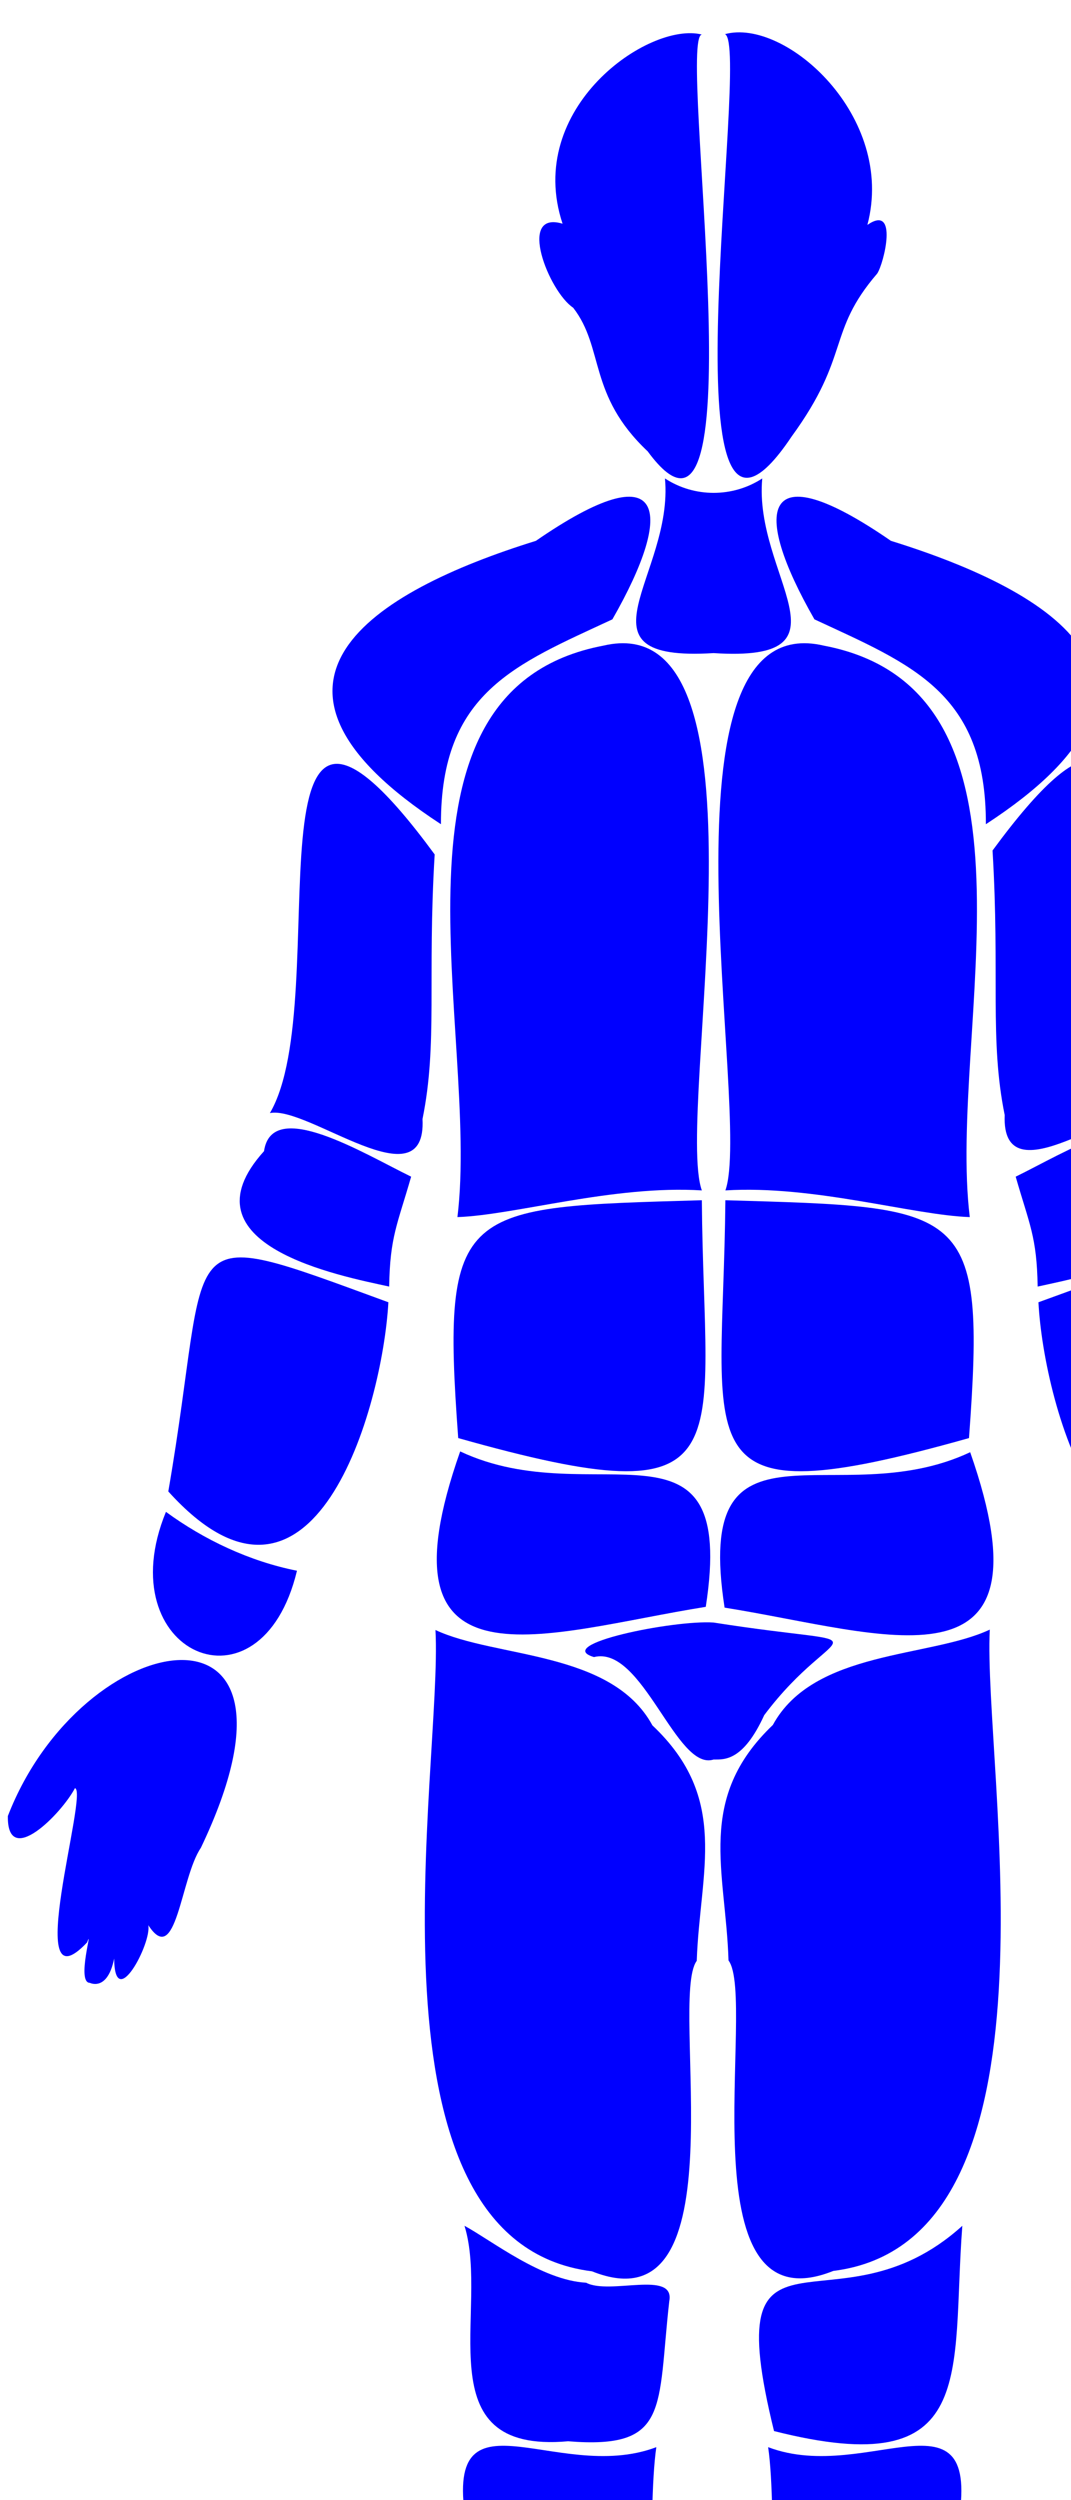 <?xml version="1.0" encoding="utf-8" standalone="no"?>
<!-- Generator: Adobe Illustrator 24.1.0, SVG Export Plug-In . SVG Version: 6.00 Build 0)  -->
<svg version="1.1" id="front" xmlns="http://www.w3.org/2000/svg" xmlns:xlink="http://www.w3.org/1999/xlink" viewBox="0 0 273 637">
    <style type="text/css">
        path {
            fill: blue;
        }
    </style>
<g>
	<path id="F_14_L" d="M197.3,619.4c52.5,13.3,45.1-14.4,48-52.3C212.7,596.6,182.6,559.6,197.3,619.4z"/>
	<path id="F_12_L" d="M359.1,462.7c-19-49-81.6-59.7-49.2,8.1c5.1,7.6,6.2,30.8,13.4,19.7c-0.9,4.5,8.5,22.4,8.7,8.5
		c1.8,8.5,6.2,6.2,6.2,6.2c3.5,0-1-14.9,0.7-10.3c11.6,17.5,6.7-20.5,4.5-22.9c-0.5-2.1-3.1-19.7-1.4-16.4
		C345.5,462.1,359.3,476.2,359.1,462.7z"/>
	<path id="F_09_L" d="M321.4,385.2c-9.8,7.2-21.3,12.6-33.4,15C297.3,438.5,336.3,421.1,321.4,385.2z"/>
	<path id="F_07_L" d="M320.8,380c-11.4-66.4,0.3-68.7-56.1-48.2C266.1,358.7,283.8,421,320.8,380z"/>
	<path id="F_06_L" d="M296.4,293.3c-2-13.9-25.4,0.6-37.5,6.5c3.5,12.2,5.4,15.3,5.6,28C276.8,325.1,318.1,317.4,296.4,293.3z"/>
	<path id="F_04_L" d="M210,164.5c59.9,11.4,31.4,98.4,37.2,145.6c-14.6-0.5-39.8-8.2-62.3-6.8C191.9,283.6,164.8,153.9,210,164.5z"
		/>
	<path id="F_03_L" d="M227.1,137.8c41.9,13,79.3,36.3,24.2,72.2c0.1-33.6-19-40.7-43.7-52.2C191.5,129.7,193.9,114.9,227.1,137.8z"
		/>
	<path id="F_01_L" d="M201.8,111.2c15.1-20.7,8.9-26.5,21.8-41.5c1.7-2.5,5.5-17.9-2.5-12.4c7.3-27.6-20.9-52.8-36.3-48.6
		C191.6,11.7,167.7,162.2,201.8,111.2z"/>
	<path id="F_16_R" d="M139.6,777.8c-22.9-7.7-13.7,23.8-30.4,33.8c-7.7,6.7-14.8,18.8-1.6,22.5C137.7,867.2,175.9,773.7,139.6,777.8
		z"/>
	<path id="F_14_R" d="M149.4,581.6c-11.3-0.6-24-10.7-31-14.5c6.6,21.4-10.6,58.2,26.4,54.9c26,2.1,22.7-8.3,25.8-35.7
		C172.1,578.3,155.4,584.8,149.4,581.6z"/>
	<path id="F_13_R" d="M166.3,439.6c-10.4-19.1-40-17.1-55.3-24.3c1.9,34.7-21.1,155.8,39.9,163.4c38.5,15.4,19.4-69.3,26.7-79.1
		C178.4,476.7,186.1,458.3,166.3,439.6z"/>
	<path id="F_11" d="M181.9,413.4c-10.2-0.7-41.2,5.6-30.5,8.8c12.4-3.1,21,29.2,30.5,26.1c2.7,0,7.5,0.5,12.9-11.3
		C213.4,412.2,227.2,420.5,181.9,413.4z"/>
	<path id="F_10_R" d="M179.9,409.4c8.1-52.2-28.4-23.5-62.6-39.6C95.1,432.9,139.1,415.9,179.9,409.4z"/>
	<path id="F_09_R" d="M42.3,385.2c-14.8,36,24.2,53.3,33.4,15C63.6,397.8,52,392.3,42.3,385.2z"/>
	<path id="F_08_R" d="M178.9,305.8c-61.4,1.8-66.5,1-62.1,60.6C190.9,387.3,179.4,370.3,178.9,305.8z"/>
	<path id="F_08_R_1_" d="M247,366.4c4.4-59.6-0.7-58.8-62.1-60.6C184.3,370.3,172.8,387.3,247,366.4z"/>
	<path id="F_06_R" d="M67.3,293.3c-21.7,24,19.6,31.8,31.9,34.5c0.2-12.7,2.1-15.8,5.6-28C92.7,293.9,69.3,279.5,67.3,293.3z"/>
	<path id="F_05_R" d="M107.7,285.1c3.9-19.2,1.2-35.7,3.1-67.4c-50.9-69.3-24.9,36.7-42,65.9C78.4,281.6,108.8,306.9,107.7,285.1z"
		/>
	<path id="F_04_R" d="M153.8,164.5c-59.9,11.4-31.4,98.4-37.2,145.6c14.6-0.5,39.8-8.2,62.3-6.8C171.9,283.6,199,153.9,153.8,164.5z
		"/>
	<path id="F_03_R" d="M136.6,137.8c-41.9,13-79.3,36.3-24.2,72.2c-0.1-33.6,19-40.7,43.7-52.2C172.2,129.7,169.8,114.9,136.6,137.8z
		"/>
	<path id="F_02" d="M181.9,166.4c37,2.4,10.1-19.8,12.4-44.5c-7.5,4.9-17.3,4.9-24.8,0C171.8,146.5,144.8,168.7,181.9,166.4z"/>
	<path id="F_01_R" d="M146.1,78.4c8,10.3,3.7,22.2,19,36.6c29.1,39.6,7.4-105.3,13.8-106.2c-13.5-3.4-45.3,18.7-35.5,48.2
		C131.7,53.5,139.9,74.3,146.1,78.4z"/>
	<path id="F_12_L_1_" d="M19.1,455.6c3.6,0.8-13.8,57.2,3.1,39.3c1.7-4.6-2.8,10.3,0.7,10.3c0,0,4.5,2.3,6.2-6.2
		c0.1,14,9.6-3.9,8.7-8.5c7.2,11.1,8.2-12.1,13.4-19.7C83.6,403,21,413.7,2,462.7C1.8,476.2,15.7,462.1,19.1,455.6z"/>
	<path id="F_07_L_1_" d="M99,331.8c-56.3-20.6-44.6-18.2-56.1,48.2C79.9,421,97.5,358.7,99,331.8z"/>
	<path id="F_05_R_1_" d="M295,282.6c-17.1-29.2,8.9-135.2-42-65.9c1.9,31.7-0.8,48.2,3.1,67.4C255.2,305.9,285.5,280.6,295,282.6z"
		/>
	<path id="F_10_R_1_" d="M247.3,370c-34.2,16.1-70.7-12.7-62.6,39.6C225.5,416.1,269.4,433.1,247.3,370z"/>
	<path id="F_13_R_1_" d="M185.7,499.5c7.4,9.9-11.8,94.6,26.7,79.1c61.1-7.6,38.1-128.7,39.9-163.4c-15.3,7.2-44.9,5.2-55.3,24.3
		C177.3,458.3,185,476.7,185.7,499.5z"/>
	<path id="F_15_L_1_" d="M167.3,623.5c-25.9,9.8-55.9-17.8-48,21.9c0.8,44.8,12,84.3,12.9,126.5
		C176.6,798.3,162.5,656.3,167.3,623.5z"/>
	<path id="F_15_L_2_" d="M230.9,771.9c0.9-42.2,12.1-81.7,12.9-126.5c7.8-39.7-22.2-12.1-48-21.9
		C200.6,656.3,186.4,798.3,230.9,771.9z"/>
	<path id="F_16_R_1_" d="M251.3,834c13.2-3.7,6.1-15.8-1.6-22.5c-16.7-10-7.4-41.5-30.4-33.8C183.1,773.7,221.2,867.2,251.3,834z"/>
</g>
</svg>